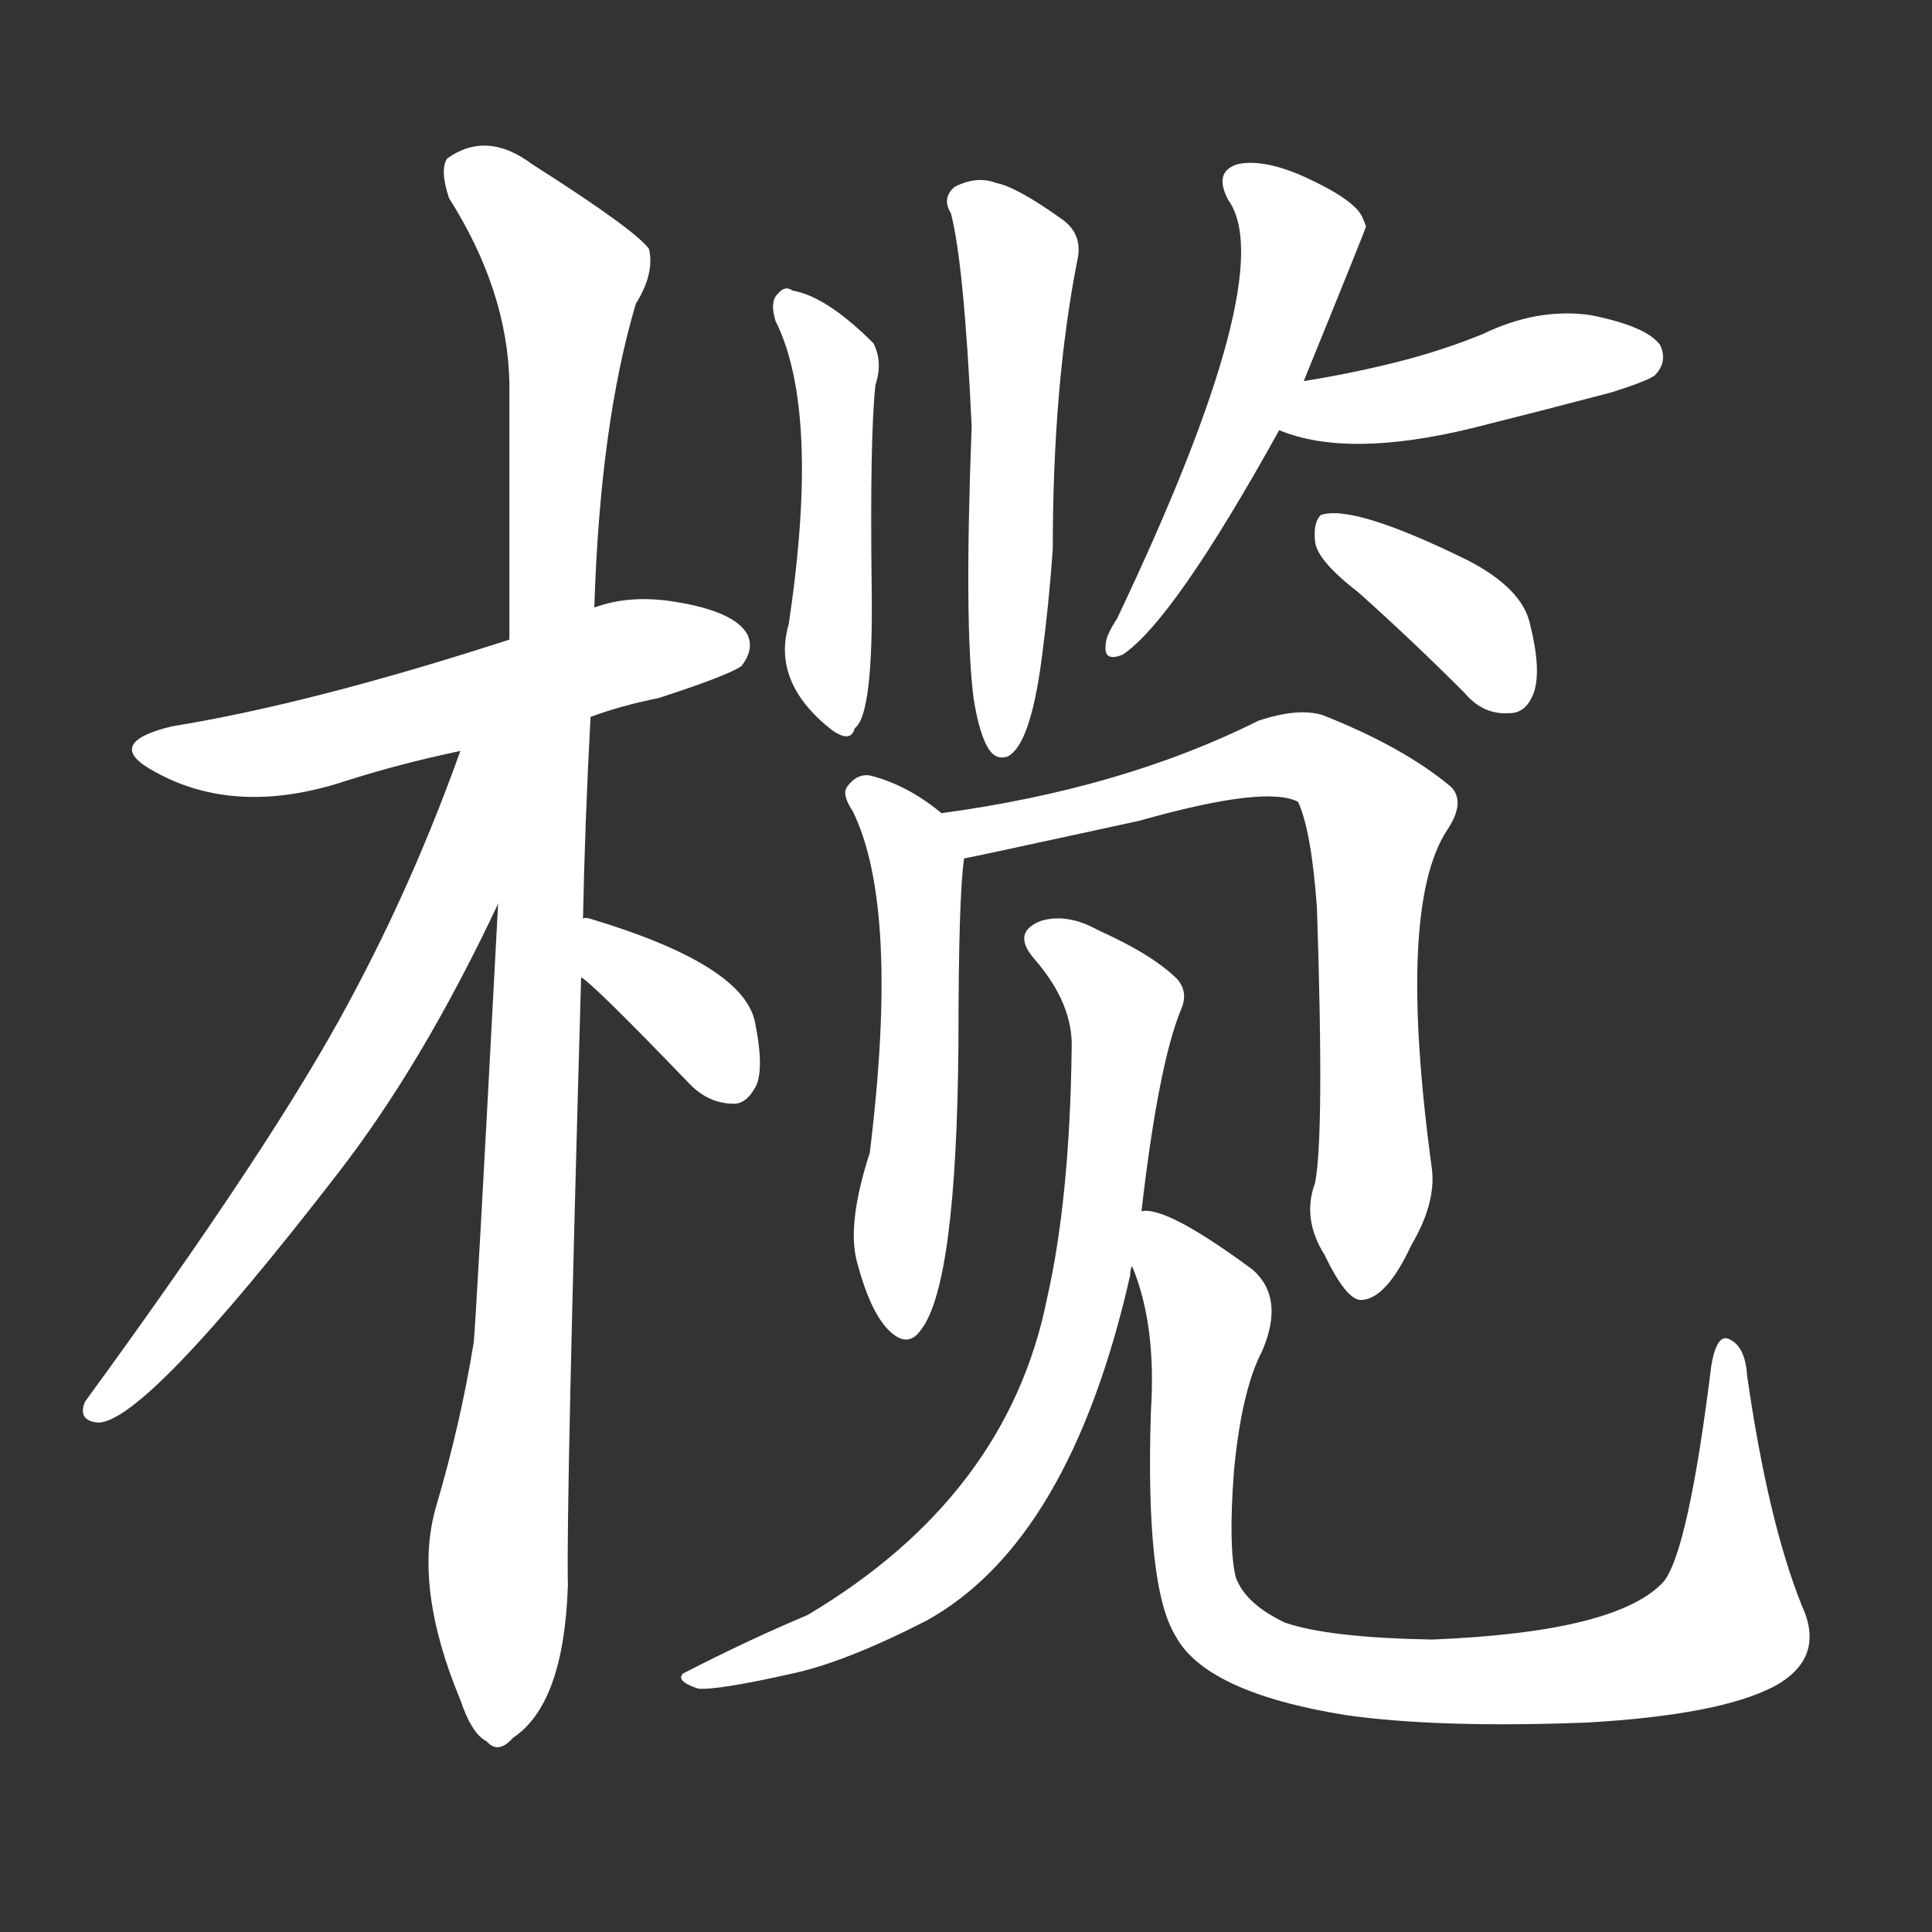 <svg version="1.1" viewBox="0 0 1024 1024" xmlns="http://www.w3.org/2000/svg">
  <rect x="0" y="0" width="1024" height="1024" fill="#333333" stroke="none"/>
  <g transform="scale(1, -1) translate(0, -900)">
    <style type="text/css">
        .stroke1 {fill: #FFFFFF;}
        .stroke2 {fill: #FFFFFF;}
        .stroke3 {fill: #FFFFFF;}
        .stroke4 {fill: #FFFFFF;}
        .stroke5 {fill: #FFFFFF;}
        .stroke6 {fill: #FFFFFF;}
        .stroke7 {fill: #FFFFFF;}
        .stroke8 {fill: #FFFFFF;}
        .stroke9 {fill: #FFFFFF;}
        .stroke10 {fill: #FFFFFF;}
        .stroke11 {fill: #FFFFFF;}
        .stroke12 {fill: #FFFFFF;}
        .stroke13 {fill: #FFFFFF;}
        .stroke14 {fill: #FFFFFF;}
        .stroke15 {fill: #FFFFFF;}
        .stroke16 {fill: #FFFFFF;}
        .stroke17 {fill: #FFFFFF;}
        .stroke18 {fill: #FFFFFF;}
        .stroke19 {fill: #FFFFFF;}
        .stroke20 {fill: #FFFFFF;}
        text {
            font-family: Helvetica;
            font-size: 50px;
            fill: #FFFFFF;}
            paint-order: stroke;
            stroke: #000000;
            stroke-width: 4px;
            stroke-linecap: butt;
            stroke-linejoin: miter;
            font-weight: 800;
        }
    </style>

    <path d="M 313 520 Q 329 526 349 530 Q 386 542 393 547 Q 400 556 396 564 Q 389 576 358 581 Q 334 585 315 578 L 270 561 Q 165 527 91 515 Q 54 506 82 491 Q 125 467 183 486 Q 211 495 244 502 L 313 520 Z" class="stroke1"/>
    <path d="M 309 413 Q 310 464 313 520 L 315 578 Q 318 675 337 739 Q 347 755 344 768 Q 337 778 282 813 Q 258 831 237 816 Q 233 810 238 795 Q 269 746 270 697 Q 270 634 270 561 L 264 421 Q 252 193 251 188 Q 244 145 231 101 Q 219 59 244 -1 Q 250 -19 258 -23 Q 264 -30 272 -21 Q 299 -3 301 60 Q 300 100 308 382 L 309 413 Z" class="stroke2"/>
    <path d="M 244 502 Q 219 432 185 369 Q 145 294 45 157 Q 41 147 52 146 Q 77 146 179 278 Q 224 336 264 421 C 317 531 256 534 244 502 Z" class="stroke3"/>
    <path d="M 308 382 Q 314 379 366 325 Q 376 315 389 315 Q 396 315 401 325 Q 405 335 400 359 Q 393 389 313 413 Q 310 414 309 413 C 279 414 284 400 308 382 Z" class="stroke4"/>
    <path d="M 411 730 Q 435 682 418 569 Q 409 538 441 513 Q 451 506 453 514 Q 463 521 462 589 Q 461 668 464 696 Q 468 708 463 718 Q 438 743 420 746 Q 416 749 412 744 Q 408 740 411 730 Z" class="stroke5"/>
    <path d="M 516 530 Q 519 511 524 503 Q 528 497 534 499 Q 546 505 552 550 Q 556 580 558 609 Q 558 696 571 762 Q 574 775 564 783 Q 539 801 528 803 Q 518 807 506 801 Q 499 795 504 787 Q 511 760 515 674 Q 511 569 516 530 Z" class="stroke6"/>
    <path d="M 691 698 Q 724 779 724 780 Q 723 783 722 785 Q 718 794 692 806 Q 670 816 656 813 Q 643 809 651 794 Q 679 755 592 572 Q 586 563 586 558 Q 585 549 595 553 Q 622 571 678 672 L 691 698 Z" class="stroke7"/>
    <path d="M 678 672 Q 714 657 780 673 Q 816 682 854 692 Q 873 698 877 701 Q 884 708 880 717 Q 873 727 843 733 Q 815 737 786 723 Q 764 714 740 708 Q 716 702 691 698 C 661 693 650 682 678 672 Z" class="stroke8"/>
    <path d="M 720 586 Q 748 561 776 533 Q 786 521 800 522 Q 809 522 813 533 Q 817 545 811 569 Q 807 588 778 603 Q 717 633 700 627 Q 696 623 697 613 Q 698 603 720 586 Z" class="stroke9"/>
    <path d="M 499 469 Q 481 484 461 489 Q 454 490 449 483 Q 446 479 452 470 Q 477 419 461 289 Q 449 252 454 232 Q 461 205 471 195 Q 481 185 488 195 Q 507 219 508 347 Q 508 425 511 445 C 512 459 512 459 499 469 Z" class="stroke10"/>
    <path d="M 697 273 Q 690 254 702 235 Q 714 210 722 211 Q 735 212 748 240 Q 761 262 759 280 Q 740 419 767 460 Q 777 475 769 483 Q 744 504 701 521 Q 688 525 667 518 Q 595 482 499 469 C 469 465 482 439 511 445 Q 512 445 604 465 Q 671 484 688 475 Q 695 460 698 419 Q 702 298 697 273 Z" class="stroke11"/>
    <path d="M 605 258 Q 614 336 626 365 Q 630 374 624 381 Q 611 394 582 407 Q 566 416 552 412 Q 536 406 548 392 Q 569 368 568 344 Q 567 265 555 212 Q 534 107 428 44 Q 397 31 362 13 Q 358 9 370 5 Q 380 4 420 13 Q 448 19 491 41 Q 567 83 599 224 Q 599 227 600 229 L 605 258 Z" class="stroke12"/>
    <path d="M 955 49 Q 937 94 926 171 Q 925 186 917 190 Q 910 194 907 176 Q 895 79 882 62 Q 858 35 759 31 Q 704 32 681 40 Q 660 50 655 64 Q 651 80 654 120 Q 658 163 669 184 Q 681 212 664 227 Q 618 261 605 258 C 589 262 591 258 600 229 Q 613 198 610 152 Q 607 59 623 33 Q 639 3 713 -9 Q 762 -16 841 -13 Q 911 -9 940 6 Q 968 21 955 49 Z" class="stroke13"/>
</g></svg>